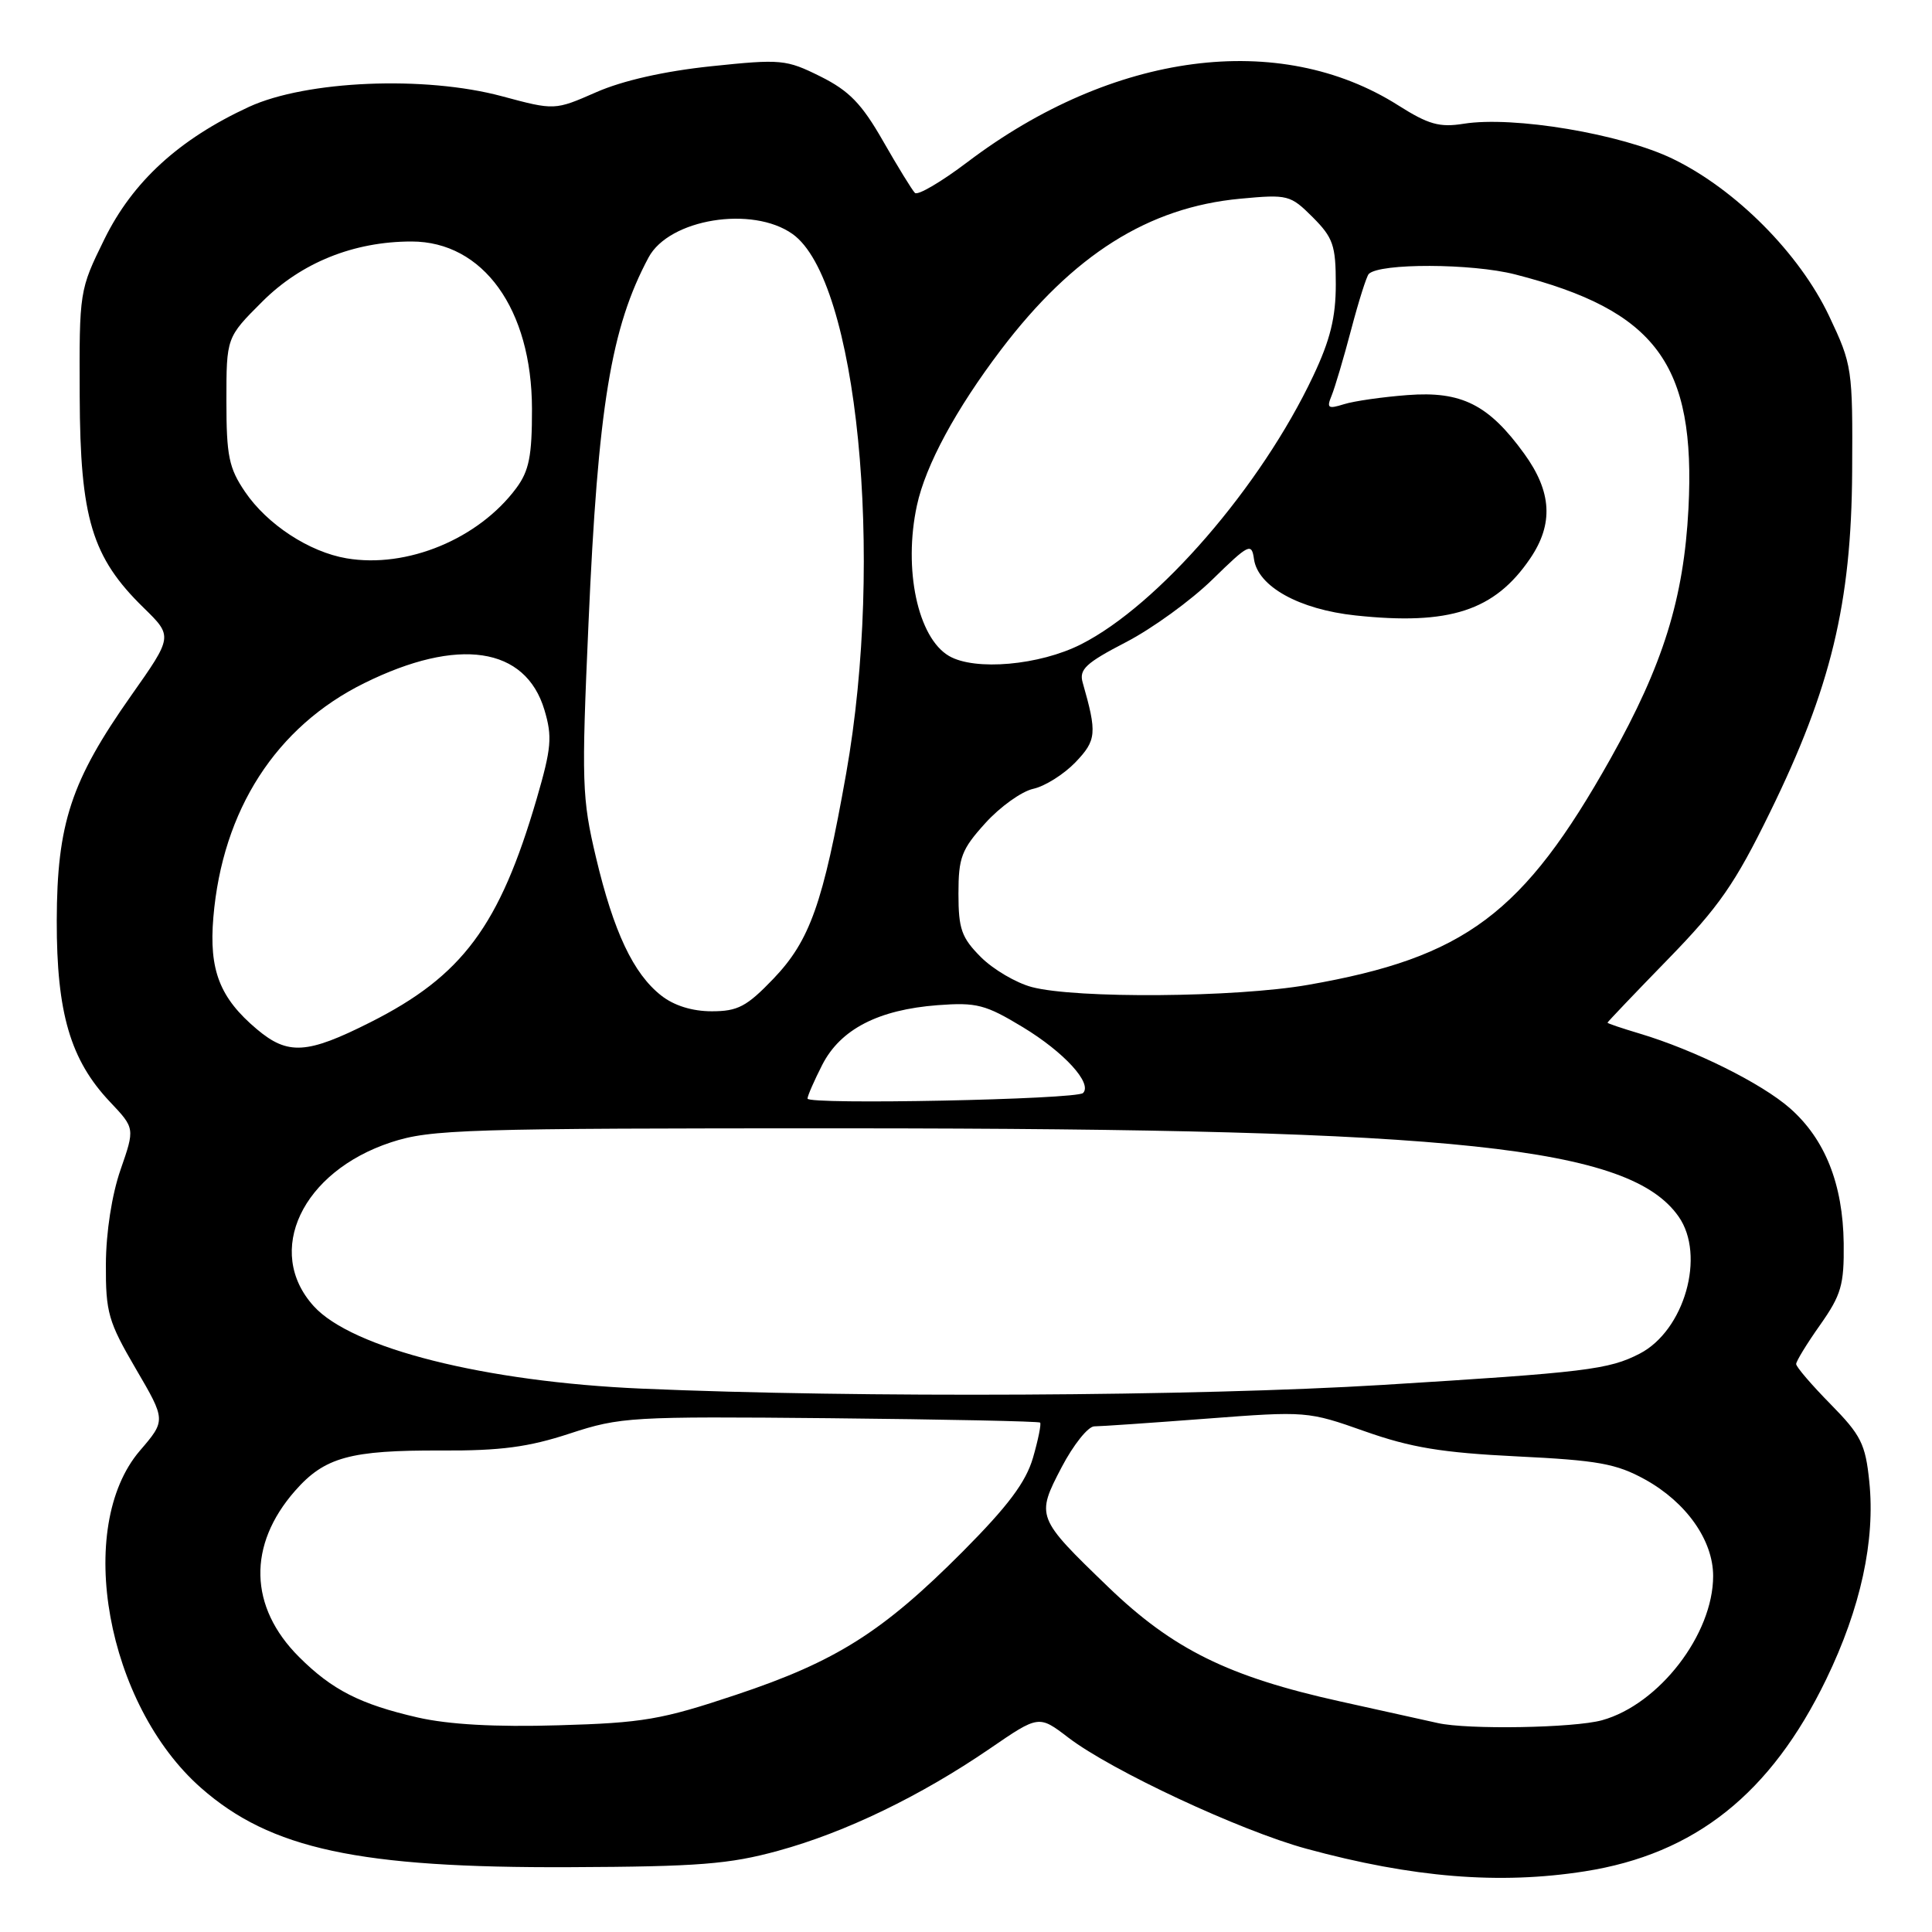<?xml version="1.0" encoding="UTF-8" standalone="no"?>
<!DOCTYPE svg PUBLIC "-//W3C//DTD SVG 1.1//EN" "http://www.w3.org/Graphics/SVG/1.1/DTD/svg11.dtd" >
<svg xmlns="http://www.w3.org/2000/svg" xmlns:xlink="http://www.w3.org/1999/xlink" version="1.1" viewBox="0 0 256 256">
 <g >
 <path fill="currentColor"
d=" M 210.00 247.96 C 224.60 245.67 234.65 237.67 241.99 222.50 C 246.55 213.08 248.50 204.11 247.69 196.31 C 247.18 191.32 246.59 190.16 242.56 186.06 C 240.05 183.51 238.00 181.12 238.00 180.74 C 238.00 180.37 239.43 178.02 241.19 175.54 C 243.98 171.57 244.36 170.25 244.30 164.76 C 244.20 156.90 241.83 150.94 237.18 146.85 C 233.40 143.53 224.51 139.12 217.25 136.95 C 214.91 136.25 213.00 135.61 213.00 135.51 C 213.00 135.42 216.61 131.63 221.02 127.10 C 227.76 120.18 229.91 117.09 234.51 107.68 C 242.61 91.16 245.32 79.92 245.42 62.50 C 245.50 48.81 245.43 48.35 242.37 41.88 C 238.43 33.57 230.00 25.10 221.66 21.05 C 214.84 17.74 200.52 15.34 193.93 16.40 C 190.74 16.91 189.27 16.49 185.29 13.97 C 169.55 3.98 147.47 6.88 128.20 21.47 C 124.74 24.09 121.60 25.94 121.23 25.56 C 120.86 25.19 118.96 22.10 117.01 18.69 C 114.18 13.74 112.52 12.03 108.71 10.13 C 104.16 7.87 103.51 7.81 94.22 8.78 C 88.04 9.43 82.49 10.68 79.00 12.22 C 73.50 14.63 73.50 14.63 66.50 12.75 C 56.26 10.00 40.58 10.67 32.99 14.16 C 23.73 18.44 17.59 24.05 13.83 31.70 C 10.52 38.43 10.50 38.58 10.56 52.49 C 10.62 68.68 12.18 73.84 19.02 80.52 C 22.91 84.32 22.91 84.32 17.37 92.18 C 9.42 103.47 7.55 109.11 7.52 122.00 C 7.50 134.23 9.33 140.46 14.57 146.00 C 17.88 149.50 17.88 149.50 15.97 155.00 C 14.82 158.32 14.05 163.28 14.03 167.52 C 14.00 173.92 14.35 175.13 17.99 181.36 C 21.99 188.20 21.99 188.20 18.53 192.23 C 9.85 202.38 14.11 225.88 26.63 236.90 C 35.85 245.02 47.55 247.53 75.50 247.41 C 92.53 247.34 96.64 247.02 103.14 245.23 C 112.01 242.80 121.97 237.99 131.16 231.70 C 137.65 227.25 137.65 227.25 141.57 230.25 C 147.30 234.62 164.32 242.57 173.08 244.96 C 187.17 248.80 198.68 249.74 210.00 247.96 Z  M 55.37 227.58 C 47.74 225.83 43.99 223.92 39.62 219.55 C 32.98 212.92 32.79 204.73 39.09 197.55 C 43.01 193.08 46.39 192.15 58.50 192.20 C 66.32 192.24 70.03 191.75 75.50 189.95 C 82.21 187.75 83.63 187.67 110.00 187.92 C 125.12 188.07 137.64 188.33 137.82 188.50 C 137.99 188.67 137.57 190.76 136.88 193.15 C 135.93 196.41 133.58 199.54 127.56 205.60 C 116.95 216.25 110.77 220.16 97.50 224.58 C 87.66 227.87 85.19 228.29 74.00 228.61 C 65.64 228.86 59.47 228.51 55.37 227.58 Z  M 190.50 228.31 C 189.40 228.06 183.59 226.77 177.59 225.45 C 162.76 222.17 155.41 218.54 146.82 210.26 C 137.31 201.09 137.26 200.95 140.67 194.42 C 142.23 191.44 144.18 189.00 145.00 189.00 C 145.82 189.00 152.51 188.54 159.86 187.98 C 173.08 186.97 173.31 186.99 180.86 189.66 C 186.95 191.81 191.05 192.49 201.01 192.98 C 211.73 193.50 214.17 193.94 217.98 196.04 C 223.45 199.07 227.00 204.10 227.00 208.83 C 227.00 216.55 219.84 225.84 212.28 227.94 C 208.57 228.97 194.44 229.21 190.50 228.31 Z  M 85.00 184.00 C 64.25 183.10 46.62 178.66 41.57 173.07 C 35.01 165.83 40.02 155.24 51.82 151.36 C 57.09 149.64 61.51 149.50 112.50 149.51 C 193.28 149.54 215.95 151.95 222.43 161.21 C 226.03 166.35 223.20 176.30 217.26 179.37 C 213.17 181.48 210.15 181.85 183.18 183.51 C 158.51 185.02 113.76 185.25 85.00 184.00 Z  M 107.00 145.57 C 107.00 145.21 107.88 143.20 108.95 141.10 C 111.36 136.38 116.38 133.79 124.25 133.19 C 129.41 132.80 130.58 133.11 135.54 136.11 C 141.00 139.42 144.78 143.55 143.51 144.83 C 142.65 145.69 107.00 146.41 107.00 145.57 Z  M 34.04 136.38 C 29.11 132.23 27.68 128.55 28.27 121.56 C 29.47 107.33 36.58 96.29 48.27 90.52 C 60.71 84.37 69.63 85.69 72.14 94.07 C 73.20 97.62 73.07 99.12 71.12 105.82 C 66.19 122.70 61.27 129.32 49.05 135.47 C 40.68 139.69 38.15 139.84 34.04 136.38 Z  M 87.61 131.91 C 83.92 129.01 81.31 123.48 78.97 113.61 C 77.11 105.76 77.04 103.73 77.98 82.57 C 79.24 53.88 80.96 43.41 85.94 34.11 C 88.67 29.01 99.69 27.22 105.02 31.01 C 113.59 37.11 117.22 73.72 112.12 102.50 C 109.06 119.72 107.32 124.63 102.48 129.69 C 98.94 133.38 97.76 134.00 94.31 134.00 C 91.72 134.00 89.31 133.25 87.61 131.91 Z  M 136.72 130.79 C 134.64 130.24 131.60 128.45 129.97 126.82 C 127.41 124.25 127.00 123.10 127.00 118.43 C 127.00 113.62 127.40 112.56 130.56 109.07 C 132.51 106.91 135.37 104.86 136.92 104.52 C 138.46 104.18 140.97 102.60 142.50 101.01 C 145.30 98.08 145.38 97.16 143.46 90.44 C 142.96 88.71 143.87 87.85 149.18 85.10 C 152.66 83.30 157.82 79.56 160.66 76.78 C 165.50 72.05 165.85 71.89 166.16 74.09 C 166.68 77.72 172.14 80.75 179.61 81.55 C 192.06 82.88 198.04 80.94 202.75 74.01 C 205.87 69.43 205.63 65.17 201.97 60.12 C 197.26 53.61 193.66 51.80 186.50 52.35 C 183.20 52.60 179.41 53.14 178.08 53.56 C 175.97 54.22 175.76 54.08 176.45 52.41 C 176.88 51.36 178.05 47.42 179.04 43.66 C 180.03 39.90 181.08 36.59 181.37 36.30 C 182.82 34.85 195.01 34.89 200.76 36.36 C 219.47 41.15 224.71 48.24 223.73 67.38 C 223.11 79.32 220.38 88.08 213.40 100.53 C 201.85 121.10 194.13 126.87 173.32 130.50 C 163.73 132.18 142.57 132.34 136.72 130.79 Z  M 125.75 86.92 C 121.61 84.51 119.67 75.41 121.50 66.96 C 122.65 61.64 126.66 54.22 132.64 46.34 C 142.19 33.76 152.15 27.47 164.34 26.33 C 170.66 25.74 170.98 25.83 173.94 28.78 C 176.65 31.50 177.00 32.51 177.00 37.67 C 177.00 42.07 176.26 45.06 174.00 49.83 C 167.08 64.48 153.48 80.19 143.25 85.37 C 137.75 88.16 129.18 88.92 125.75 86.92 Z  M 45.92 73.98 C 40.97 73.14 35.40 69.49 32.47 65.17 C 30.33 62.02 30.00 60.42 30.00 53.13 C 30.00 44.71 30.00 44.71 34.75 39.97 C 39.92 34.80 46.87 32.00 54.53 32.00 C 64.02 32.00 70.47 40.96 70.49 54.18 C 70.50 60.42 70.11 62.38 68.41 64.68 C 63.40 71.42 53.92 75.34 45.92 73.98 Z "/>
</g>
</svg>